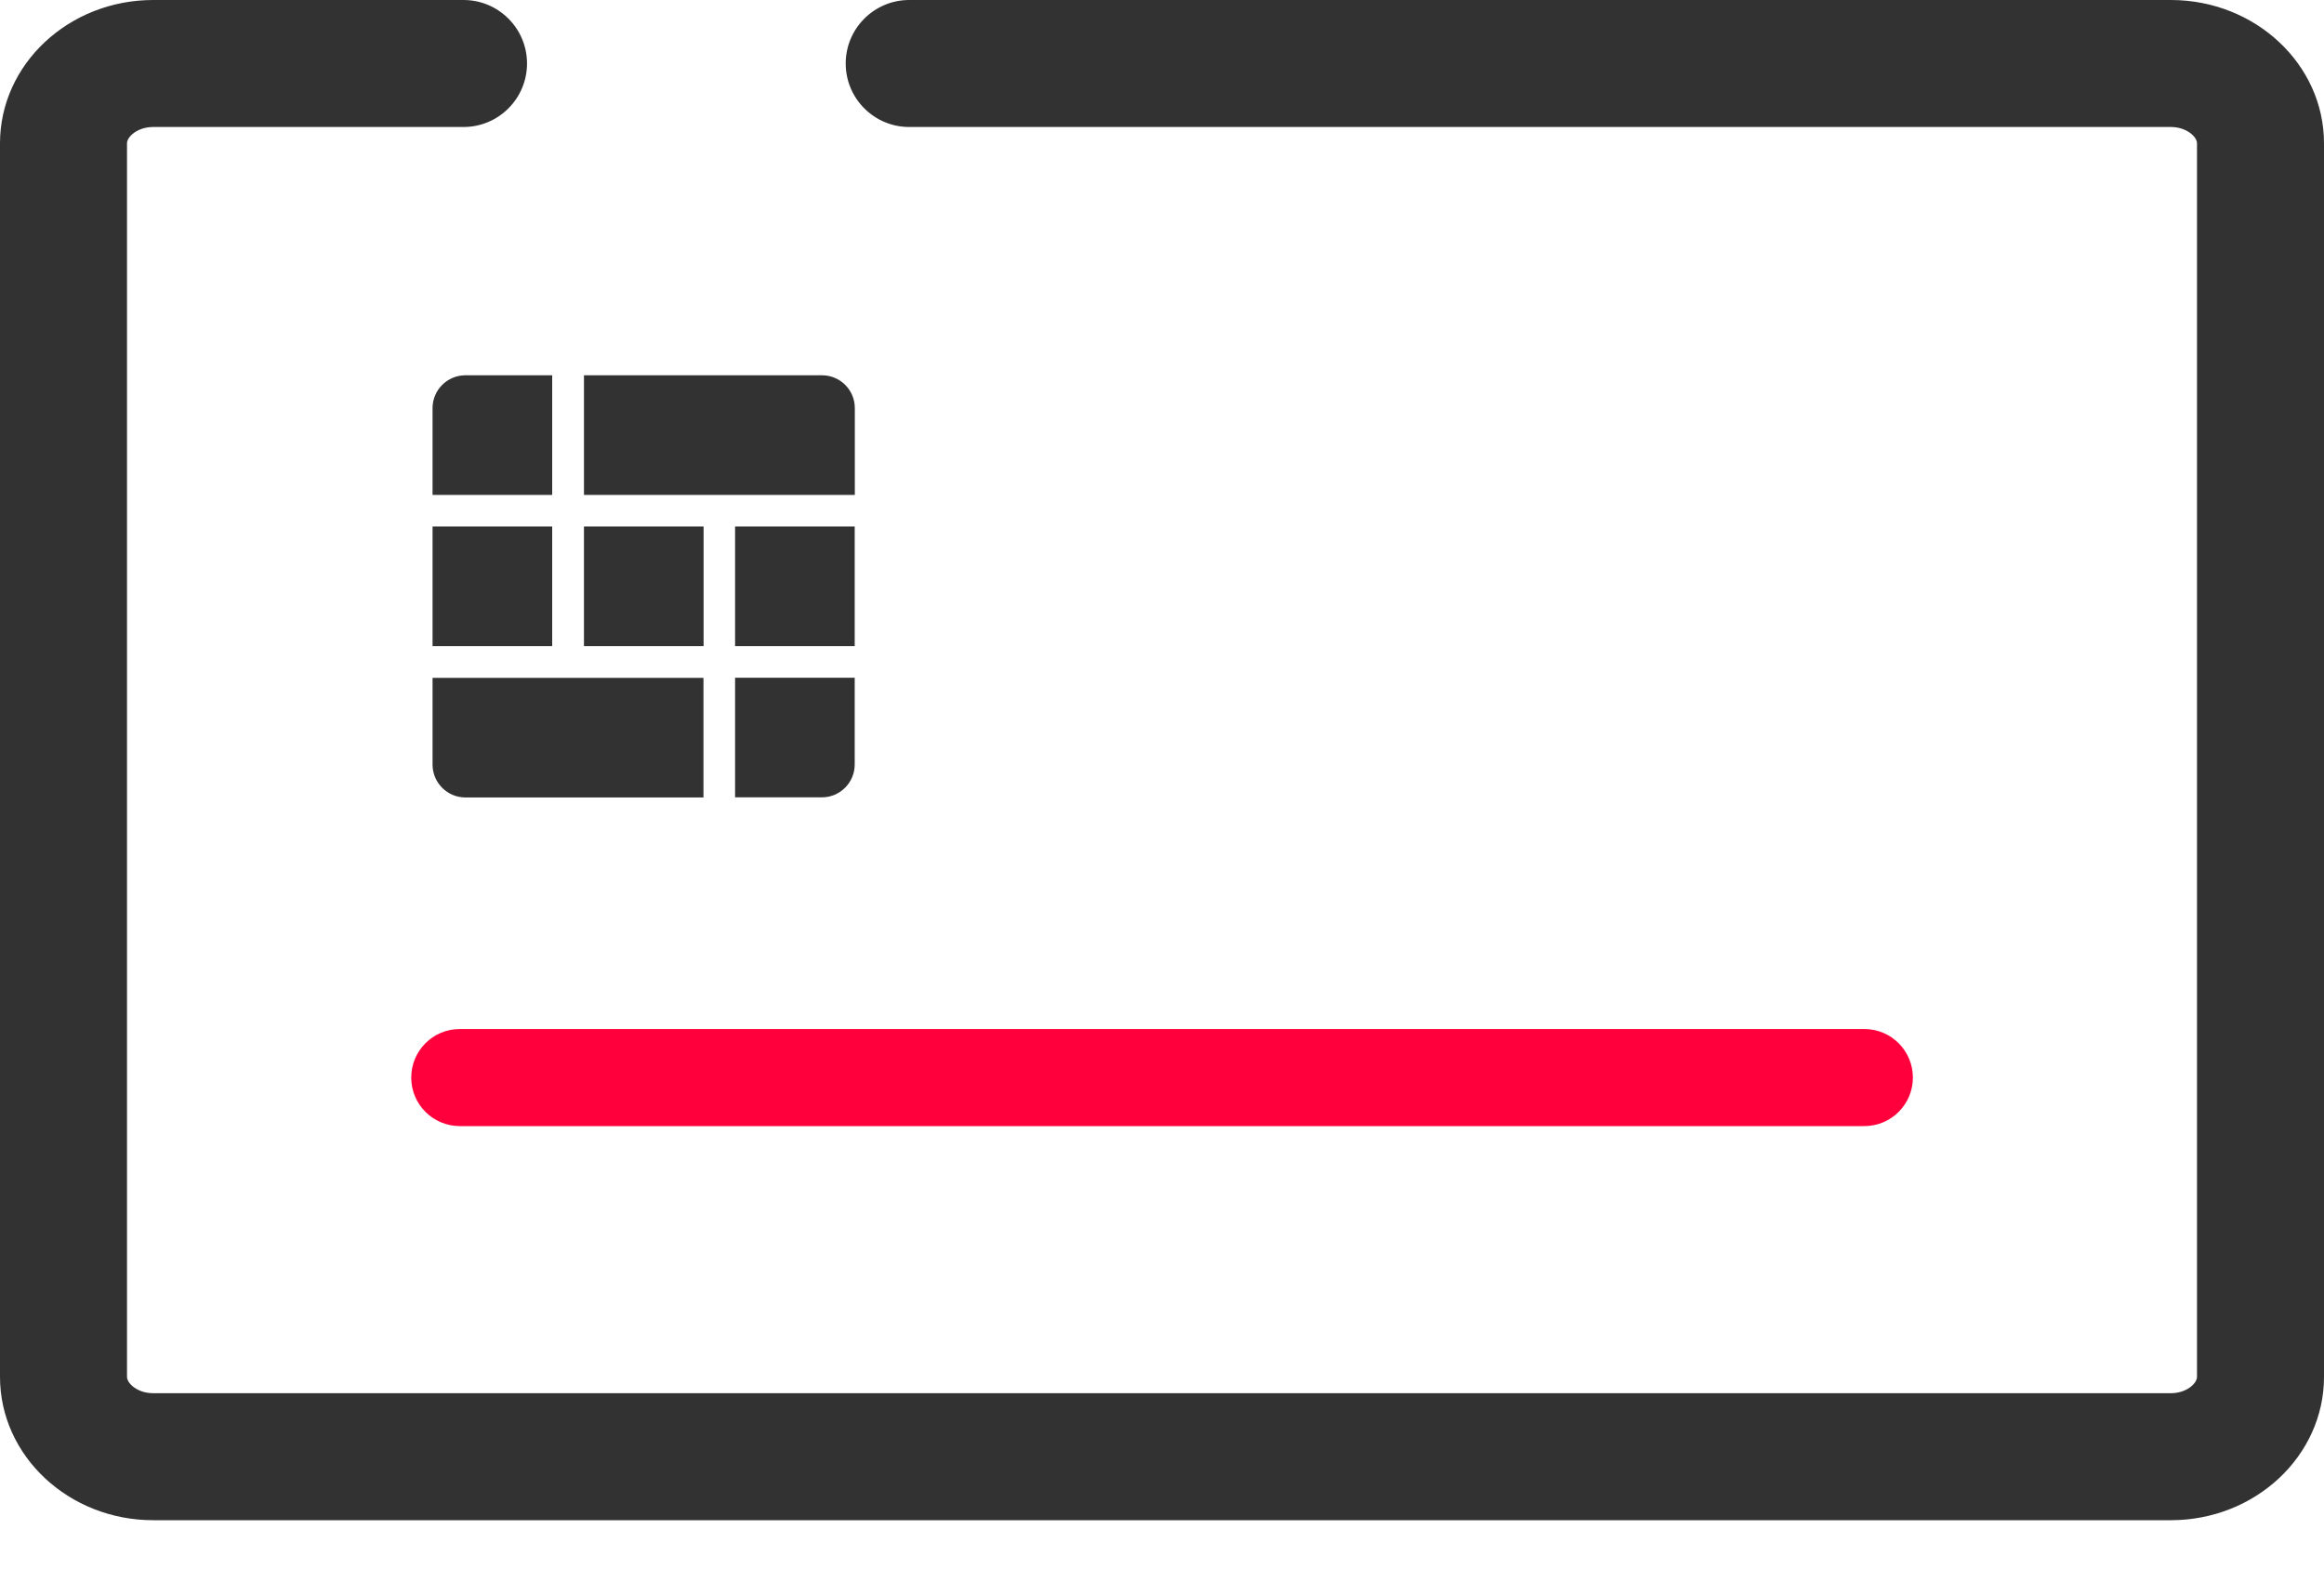   <svg
      width="40"
      height="27"
      viewBox="0 0 40 27"
      fill="none"
      xmlns="http://www.w3.org/2000/svg"
    >
      <path
        d="M37.364 26.168H2.636C1.183 26.168 0 25.061 0 23.701V2.466C0 1.106 1.183 0 2.636 0H7.978C8.581 0 9.071 0.49 9.071 1.093C9.071 1.696 8.581 2.186 7.978 2.186H2.636C2.366 2.186 2.186 2.354 2.186 2.466V23.701C2.186 23.813 2.366 23.982 2.636 23.982H37.364C37.634 23.982 37.814 23.813 37.814 23.701V2.466C37.814 2.354 37.634 2.186 37.364 2.186H15.649C15.046 2.186 14.556 1.696 14.556 1.093C14.556 0.49 15.046 0 15.649 0H37.364C38.817 0 40 1.107 40 2.466V23.701C40 25.061 38.817 26.168 37.364 26.168Z"
        fill="#323232"
      ></path>
      <path
        d="M14.711 9.063H12.652V11.122H14.711V9.063Z"
        fill="#323232"
      ></path>
      <path
        d="M14.713 8.519V7.024C14.713 6.713 14.46 6.46 14.149 6.46H10.051V8.519H14.713Z"
        fill="#323232"
      ></path>
      <path
        d="M9.504 6.46H8.01C7.699 6.46 7.445 6.713 7.445 7.024V8.519H9.504V6.46Z"
        fill="#323232"
      ></path>
      <path
        d="M7.445 13.162C7.445 13.473 7.699 13.727 8.01 13.727H12.108V11.668H7.445V13.162Z"
        fill="#323232"
      ></path>
      <path
        d="M12.652 13.725H14.146C14.458 13.725 14.711 13.471 14.711 13.16V11.666H12.652V13.725Z"
        fill="#323232"
      ></path>
      <path
        d="M12.11 9.063H10.051V11.122H12.11V9.063Z"
        fill="#323232"
      ></path>
      <path
        d="M9.504 9.063H7.445V11.122H9.504V9.063Z"
        fill="#323232"
      ></path>
      <path
        d="M32.089 19.384H7.914C7.452 19.384 7.078 19.01 7.078 18.549C7.078 18.087 7.452 17.713 7.914 17.713H32.089C32.55 17.713 32.924 18.087 32.924 18.549C32.924 19.01 32.55 19.384 32.089 19.384Z"
        fill="#FF003C"
      ></path>
    </svg>
